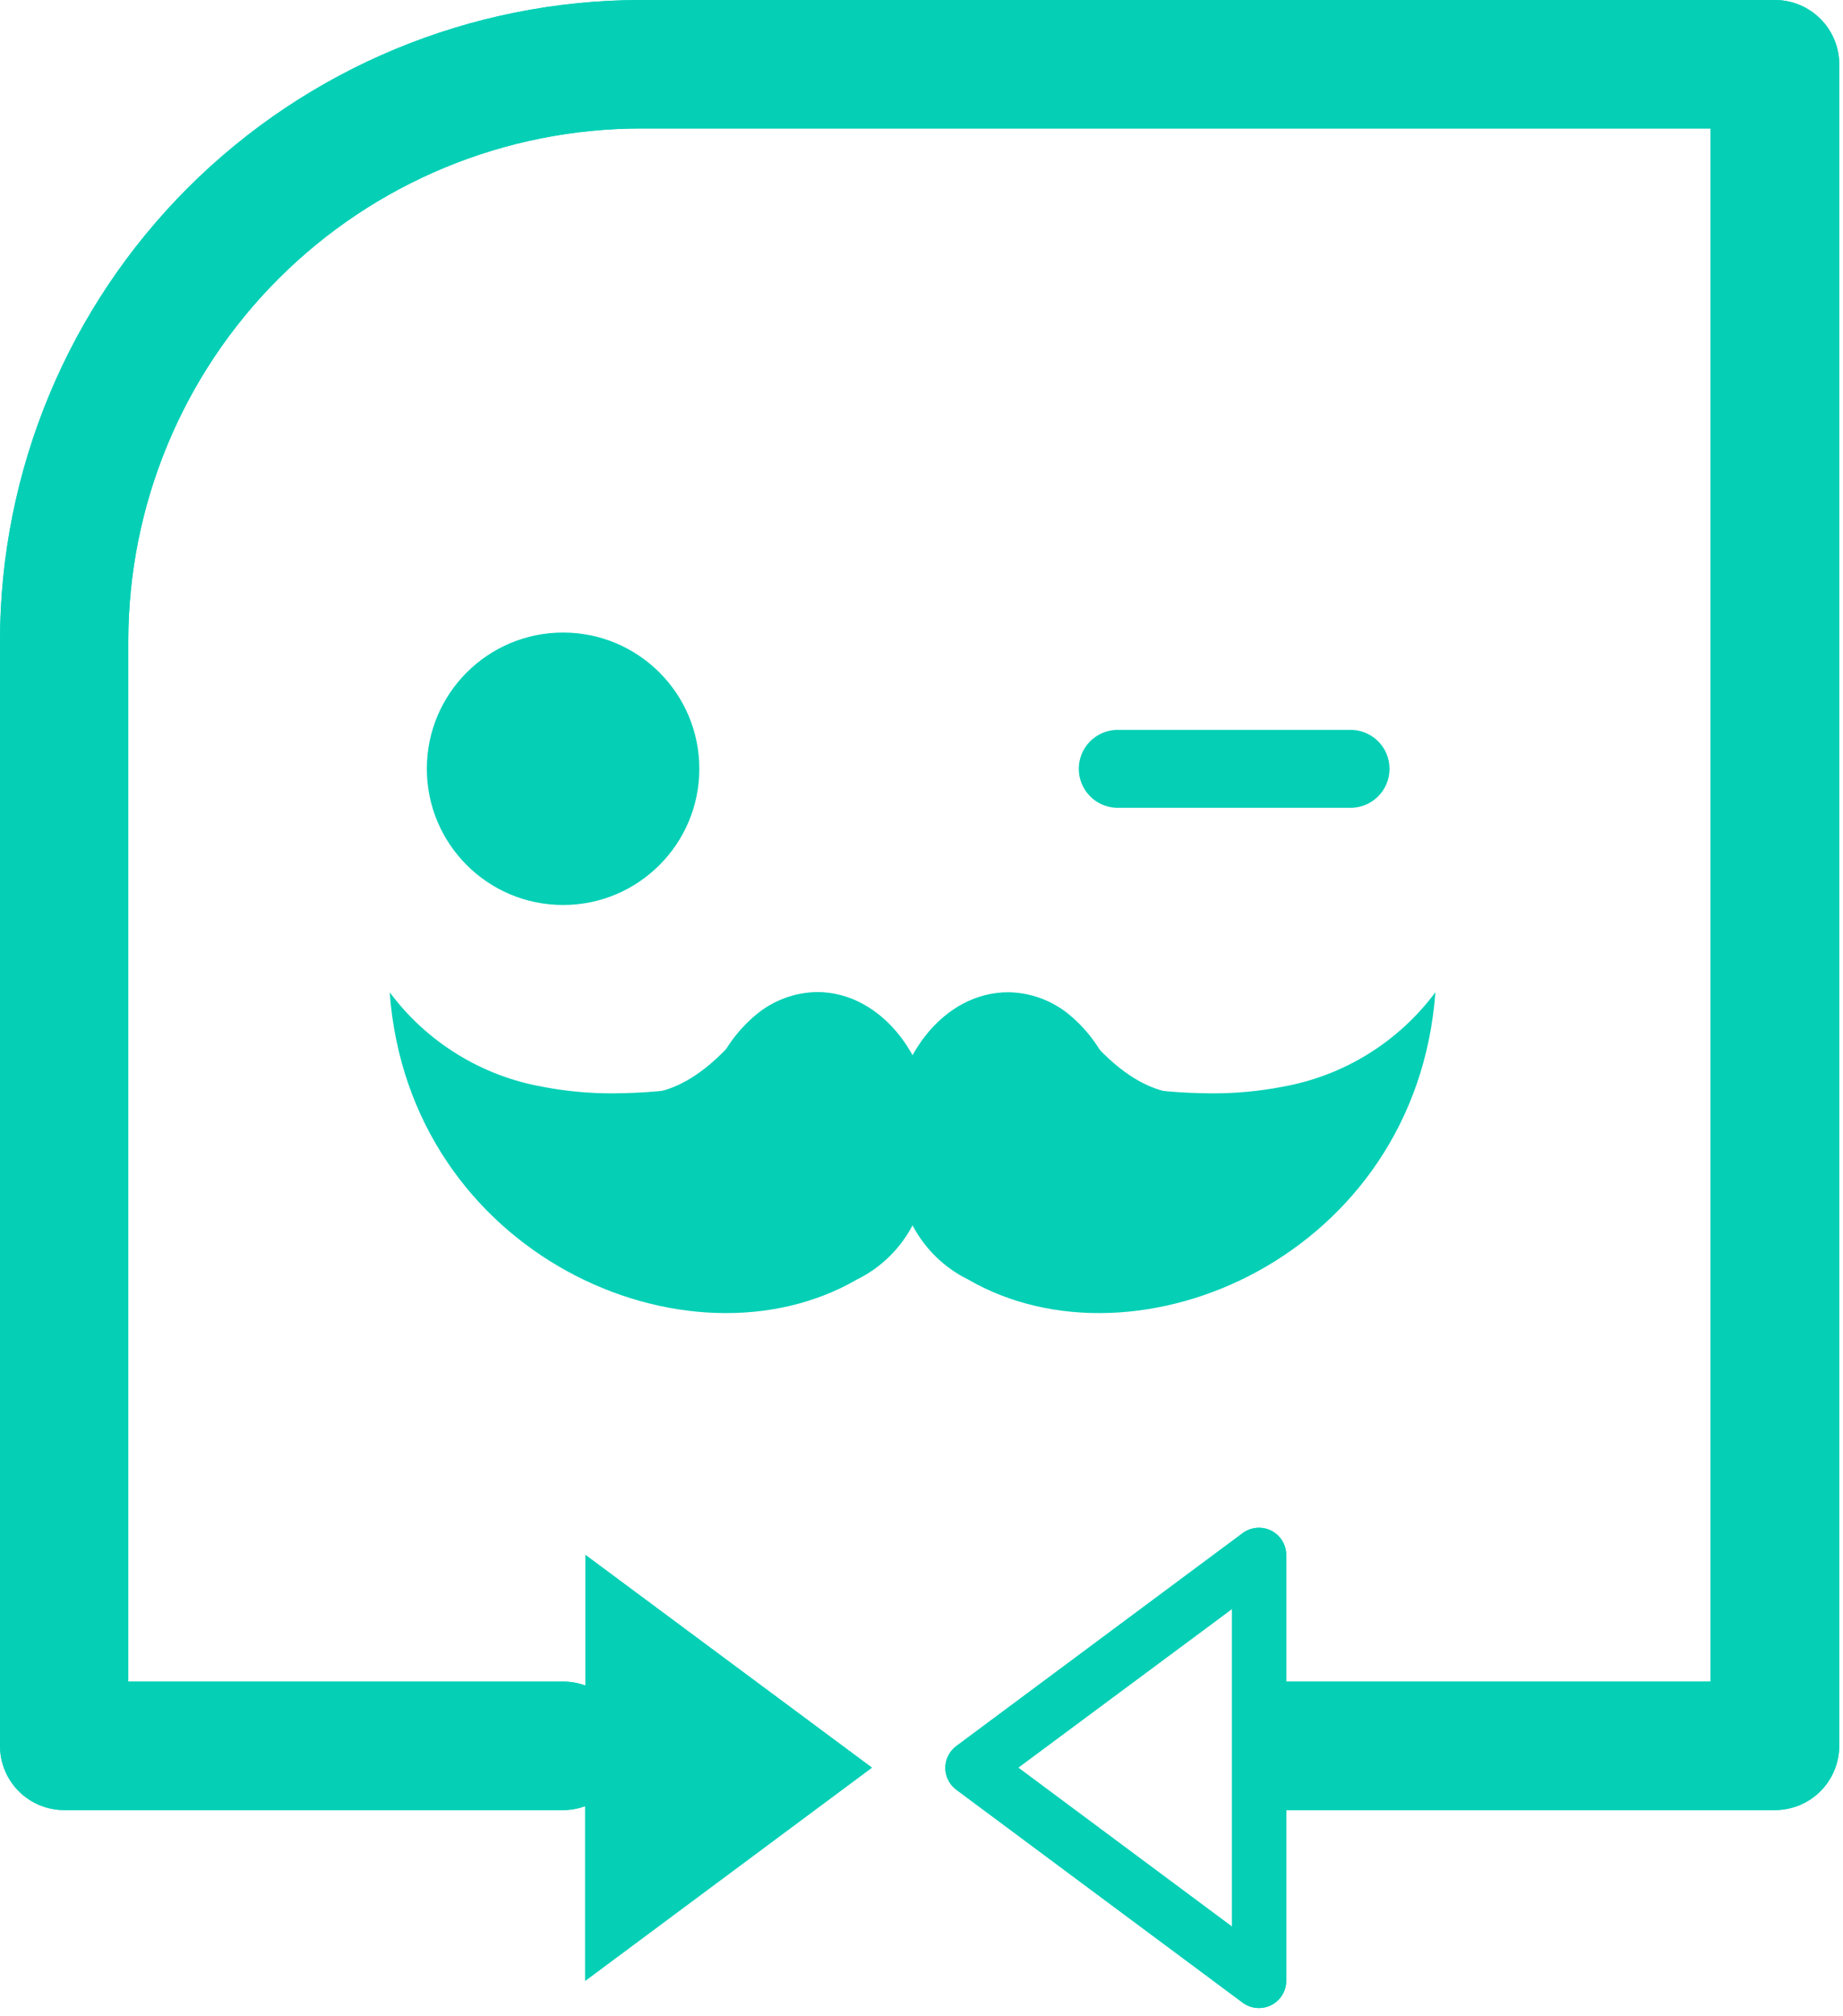<svg width="181" height="198" viewBox="0 0 181 198" fill="none" xmlns="http://www.w3.org/2000/svg">
<path d="M174.35 0H62.91C46.229 0.024 30.238 6.662 18.445 18.459C6.652 30.256 0.019 46.249 0 62.93V171.48C0 173.154 0.665 174.758 1.848 175.942C3.032 177.125 4.636 177.79 6.31 177.79H55.31C56.047 177.79 56.779 177.658 57.47 177.4V194.56L85.63 173.62L57.5 152.73V165.56C56.809 165.302 56.078 165.17 55.34 165.17H12.6V62.93C12.616 49.592 17.922 36.804 27.353 27.373C36.785 17.942 49.572 12.636 62.91 12.62H168V165.17H126.32V152.73C126.319 152.235 126.18 151.75 125.92 151.328C125.659 150.907 125.288 150.566 124.845 150.344C124.403 150.121 123.908 150.025 123.414 150.067C122.921 150.109 122.449 150.286 122.05 150.58L93.92 171.5C93.585 171.748 93.313 172.072 93.125 172.444C92.938 172.817 92.84 173.228 92.84 173.645C92.84 174.062 92.938 174.473 93.125 174.846C93.313 175.218 93.585 175.542 93.92 175.79L122.05 196.71C122.449 197.004 122.921 197.181 123.414 197.223C123.908 197.265 124.403 197.169 124.845 196.946C125.288 196.724 125.659 196.383 125.92 195.961C126.18 195.54 126.319 195.055 126.32 194.56V177.79H174.32C175.993 177.787 177.596 177.122 178.779 175.939C179.962 174.756 180.627 173.153 180.63 171.48V6.31C180.627 4.642 179.966 3.044 178.79 1.862C177.613 0.68 176.018 0.011 174.35 0ZM121 189.24L100 173.62L121 158.03V189.24Z" fill="#05D0B6"/>
<path d="M174.35 0H62.91C46.229 0.024 30.238 6.662 18.445 18.459C6.652 30.256 0.019 46.249 0 62.93V171.48C0 173.154 0.665 174.758 1.848 175.942C3.032 177.125 4.636 177.79 6.31 177.79H55.31C56.047 177.79 56.779 177.658 57.47 177.4V194.56L85.63 173.62L57.5 152.73V165.56C56.809 165.302 56.078 165.17 55.34 165.17H12.6V62.93C12.616 49.592 17.922 36.804 27.353 27.373C36.785 17.942 49.572 12.636 62.91 12.62H168V165.17H126.32V152.73C126.319 152.235 126.18 151.75 125.92 151.328C125.659 150.907 125.288 150.566 124.845 150.344C124.403 150.121 123.908 150.025 123.414 150.067C122.921 150.109 122.449 150.286 122.05 150.58L93.92 171.5C93.585 171.748 93.313 172.072 93.125 172.444C92.938 172.817 92.84 173.228 92.84 173.645C92.84 174.062 92.938 174.473 93.125 174.846C93.313 175.218 93.585 175.542 93.92 175.79L122.05 196.71C122.449 197.004 122.921 197.181 123.414 197.223C123.908 197.265 124.403 197.169 124.845 196.946C125.288 196.724 125.659 196.383 125.92 195.961C126.18 195.54 126.319 195.055 126.32 194.56V177.79H174.32C175.993 177.787 177.596 177.122 178.779 175.939C179.962 174.756 180.627 173.153 180.63 171.48V6.31C180.627 4.642 179.966 3.044 178.79 1.862C177.613 0.68 176.018 0.011 174.35 0ZM121 189.24L100 173.62L121 158.03V189.24Z" fill="#05D0B6"/>
<path d="M55.3 88.89C62.69 88.89 68.68 82.9 68.68 75.51C68.68 68.12 62.69 62.13 55.3 62.13C47.91 62.13 41.92 68.12 41.92 75.51C41.92 82.9 47.91 88.89 55.3 88.89Z" fill="#05D0B6"/>
<path d="M132.44 79.34H109.58C108.599 79.29 107.675 78.865 106.999 78.153C106.323 77.441 105.946 76.497 105.946 75.515C105.946 74.533 106.323 73.589 106.999 72.877C107.675 72.165 108.599 71.74 109.58 71.69H132.44C132.959 71.663 133.477 71.743 133.965 71.923C134.452 72.103 134.897 72.381 135.274 72.739C135.65 73.096 135.95 73.527 136.155 74.004C136.36 74.481 136.466 74.996 136.466 75.515C136.466 76.034 136.36 76.548 136.155 77.026C135.95 77.503 135.65 77.934 135.274 78.291C134.897 78.649 134.452 78.927 133.965 79.107C133.477 79.287 132.959 79.367 132.44 79.34Z" fill="#05D0B6"/>
<path d="M91.69 111.99C91.715 114.937 90.989 117.842 89.58 120.43C88.37 122.7 86.478 124.533 84.17 125.67C67.55 135.3 40.17 123.28 38.27 97.46C41.905 102.351 47.27 105.67 53.27 106.74C55.576 107.186 57.921 107.403 60.27 107.39C63.196 107.37 66.116 107.112 69 106.62C69.226 106.582 69.438 106.484 69.614 106.336C69.79 106.188 69.923 105.996 70 105.78C70.842 103.388 72.318 101.269 74.27 99.65C75.957 98.247 78.076 97.467 80.27 97.44C86.59 97.46 91.69 103.97 91.69 111.99Z" fill="#05D0B6"/>
<path d="M71.39 102.96C68.5 119.46 60.59 108.56 61.16 107.72C61.73 106.88 65.57 109.05 71.39 102.96Z" fill="#05D0B6"/>
<path d="M87.55 111.99C87.525 114.937 88.251 117.842 89.66 120.43C90.87 122.7 92.762 124.533 95.07 125.67C111.69 135.3 139.07 123.28 140.97 97.46C137.335 102.351 131.97 105.67 125.97 106.74C123.664 107.186 121.319 107.403 118.97 107.39C116.061 107.374 113.158 107.123 110.29 106.64C110.065 106.601 109.855 106.503 109.68 106.358C109.504 106.212 109.37 106.023 109.29 105.81C108.45 103.414 106.974 101.292 105.02 99.67C103.332 98.269 101.214 97.489 99.02 97.46C92.65 97.46 87.55 103.97 87.55 111.99Z" fill="#05D0B6"/>
<path d="M107.85 102.96C110.74 119.46 118.65 108.56 118.08 107.72C117.51 106.88 113.67 109.05 107.85 102.96Z" fill="#05D0B6"/>
</svg>
